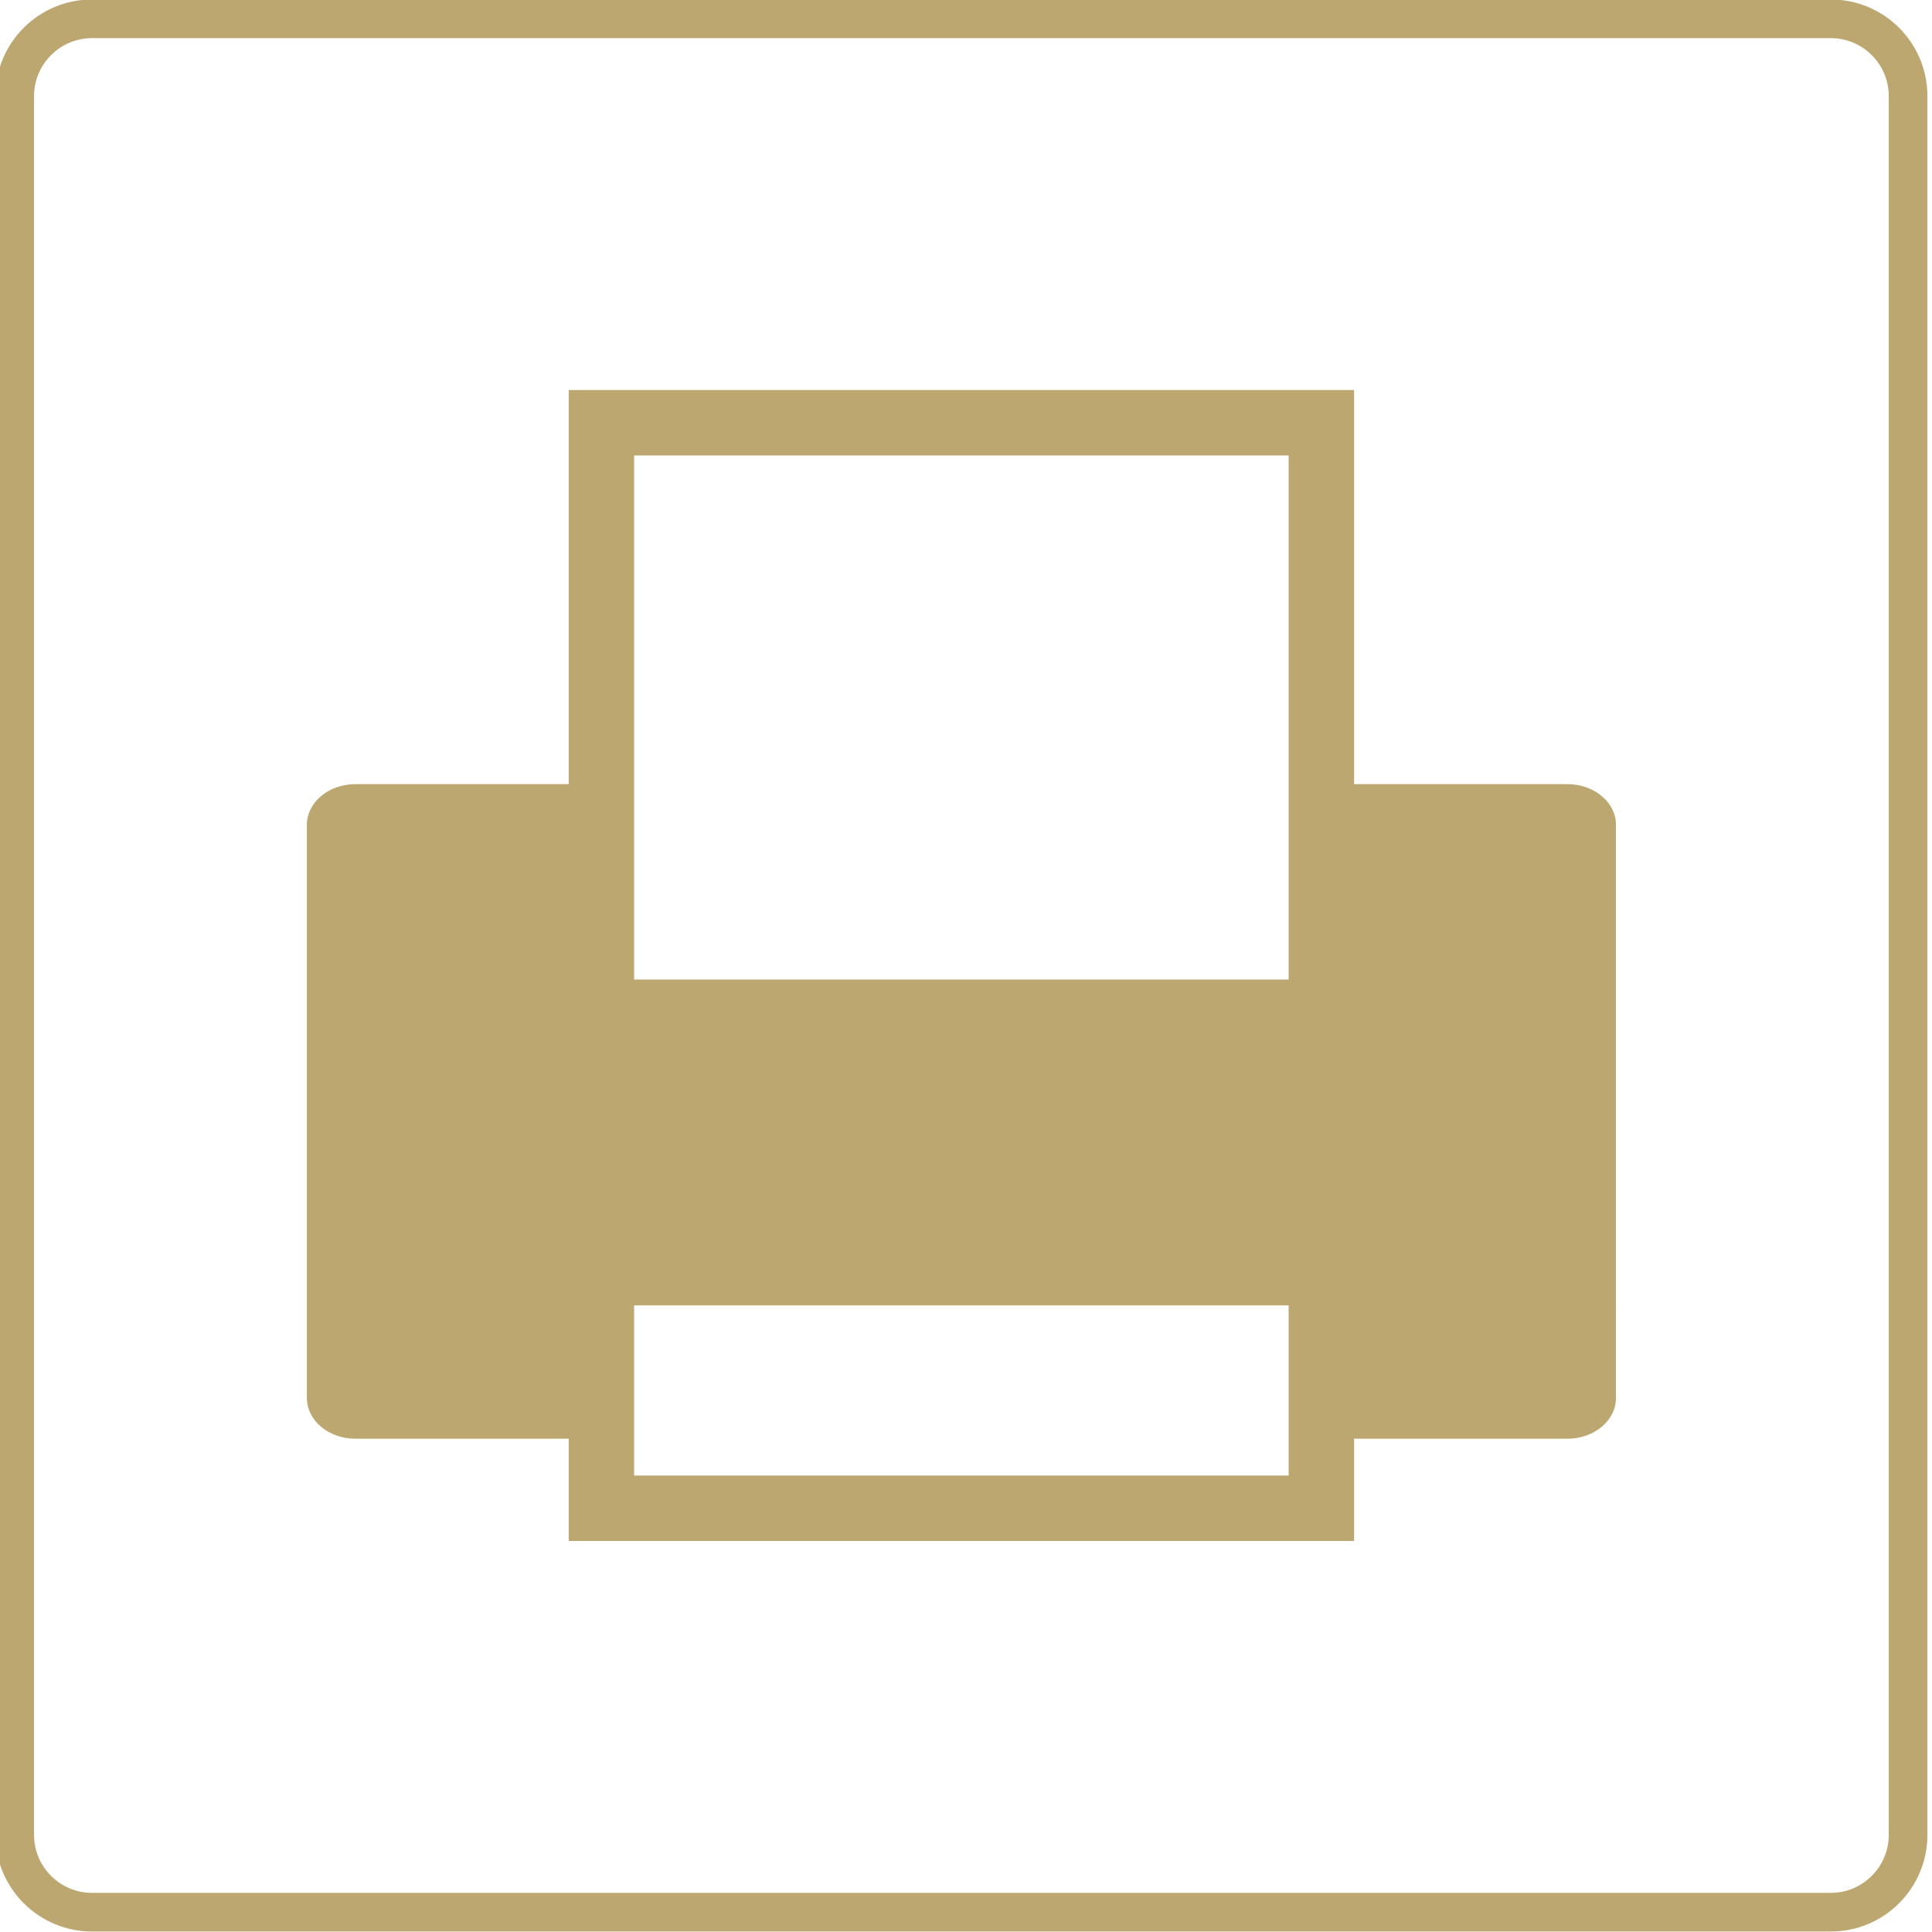 <?xml version="1.0" encoding="utf-8"?>
<!-- Generator: Adobe Illustrator 16.0.3, SVG Export Plug-In . SVG Version: 6.00 Build 0)  -->
<!DOCTYPE svg PUBLIC "-//W3C//DTD SVG 1.1//EN" "http://www.w3.org/Graphics/SVG/1.1/DTD/svg11.dtd">
<svg version="1.1" id="Layer_1" xmlns="http://www.w3.org/2000/svg" xmlns:xlink="http://www.w3.org/1999/xlink" x="0px" y="0px"
   width="50px" height="50px" viewBox="0 0 50 50" enable-background="new 0 0 50 50" xml:space="preserve">
<g>
  <path fill="#BDA770" d="M47.381,0.987c0.827,0,1.5,0.673,1.5,1.5v45c0,0.827-0.673,1.5-1.5,1.5h-45c-0.827,0-1.5-0.673-1.5-1.5v-45
    c0-0.827,0.673-1.5,1.5-1.5H47.381 M47.381-0.013h-45c-1.38,0-2.5,1.12-2.5,2.5v45c0,1.381,1.12,2.5,2.5,2.5h45
    c1.381,0,2.5-1.119,2.5-2.5v-45C49.881,1.107,48.762-0.013,47.381-0.013L47.381-0.013z"/>
</g>
<path fill="#BDA770" d="M40.566,20.294h-5.522v-10.2H14.718v10.2H9.197c-0.693,0-1.255,0.471-1.255,1.053v14.834
  c0,0.582,0.562,1.053,1.255,1.053h5.521v2.646h20.326v-2.646h5.522c0.693,0,1.255-0.473,1.255-1.053V21.348
  C41.821,20.766,41.26,20.294,40.566,20.294z M33.35,38.186H16.411v-4.404H33.35V38.186z M33.35,25.35H16.411V11.788H33.35V25.35z"/>
</svg>
